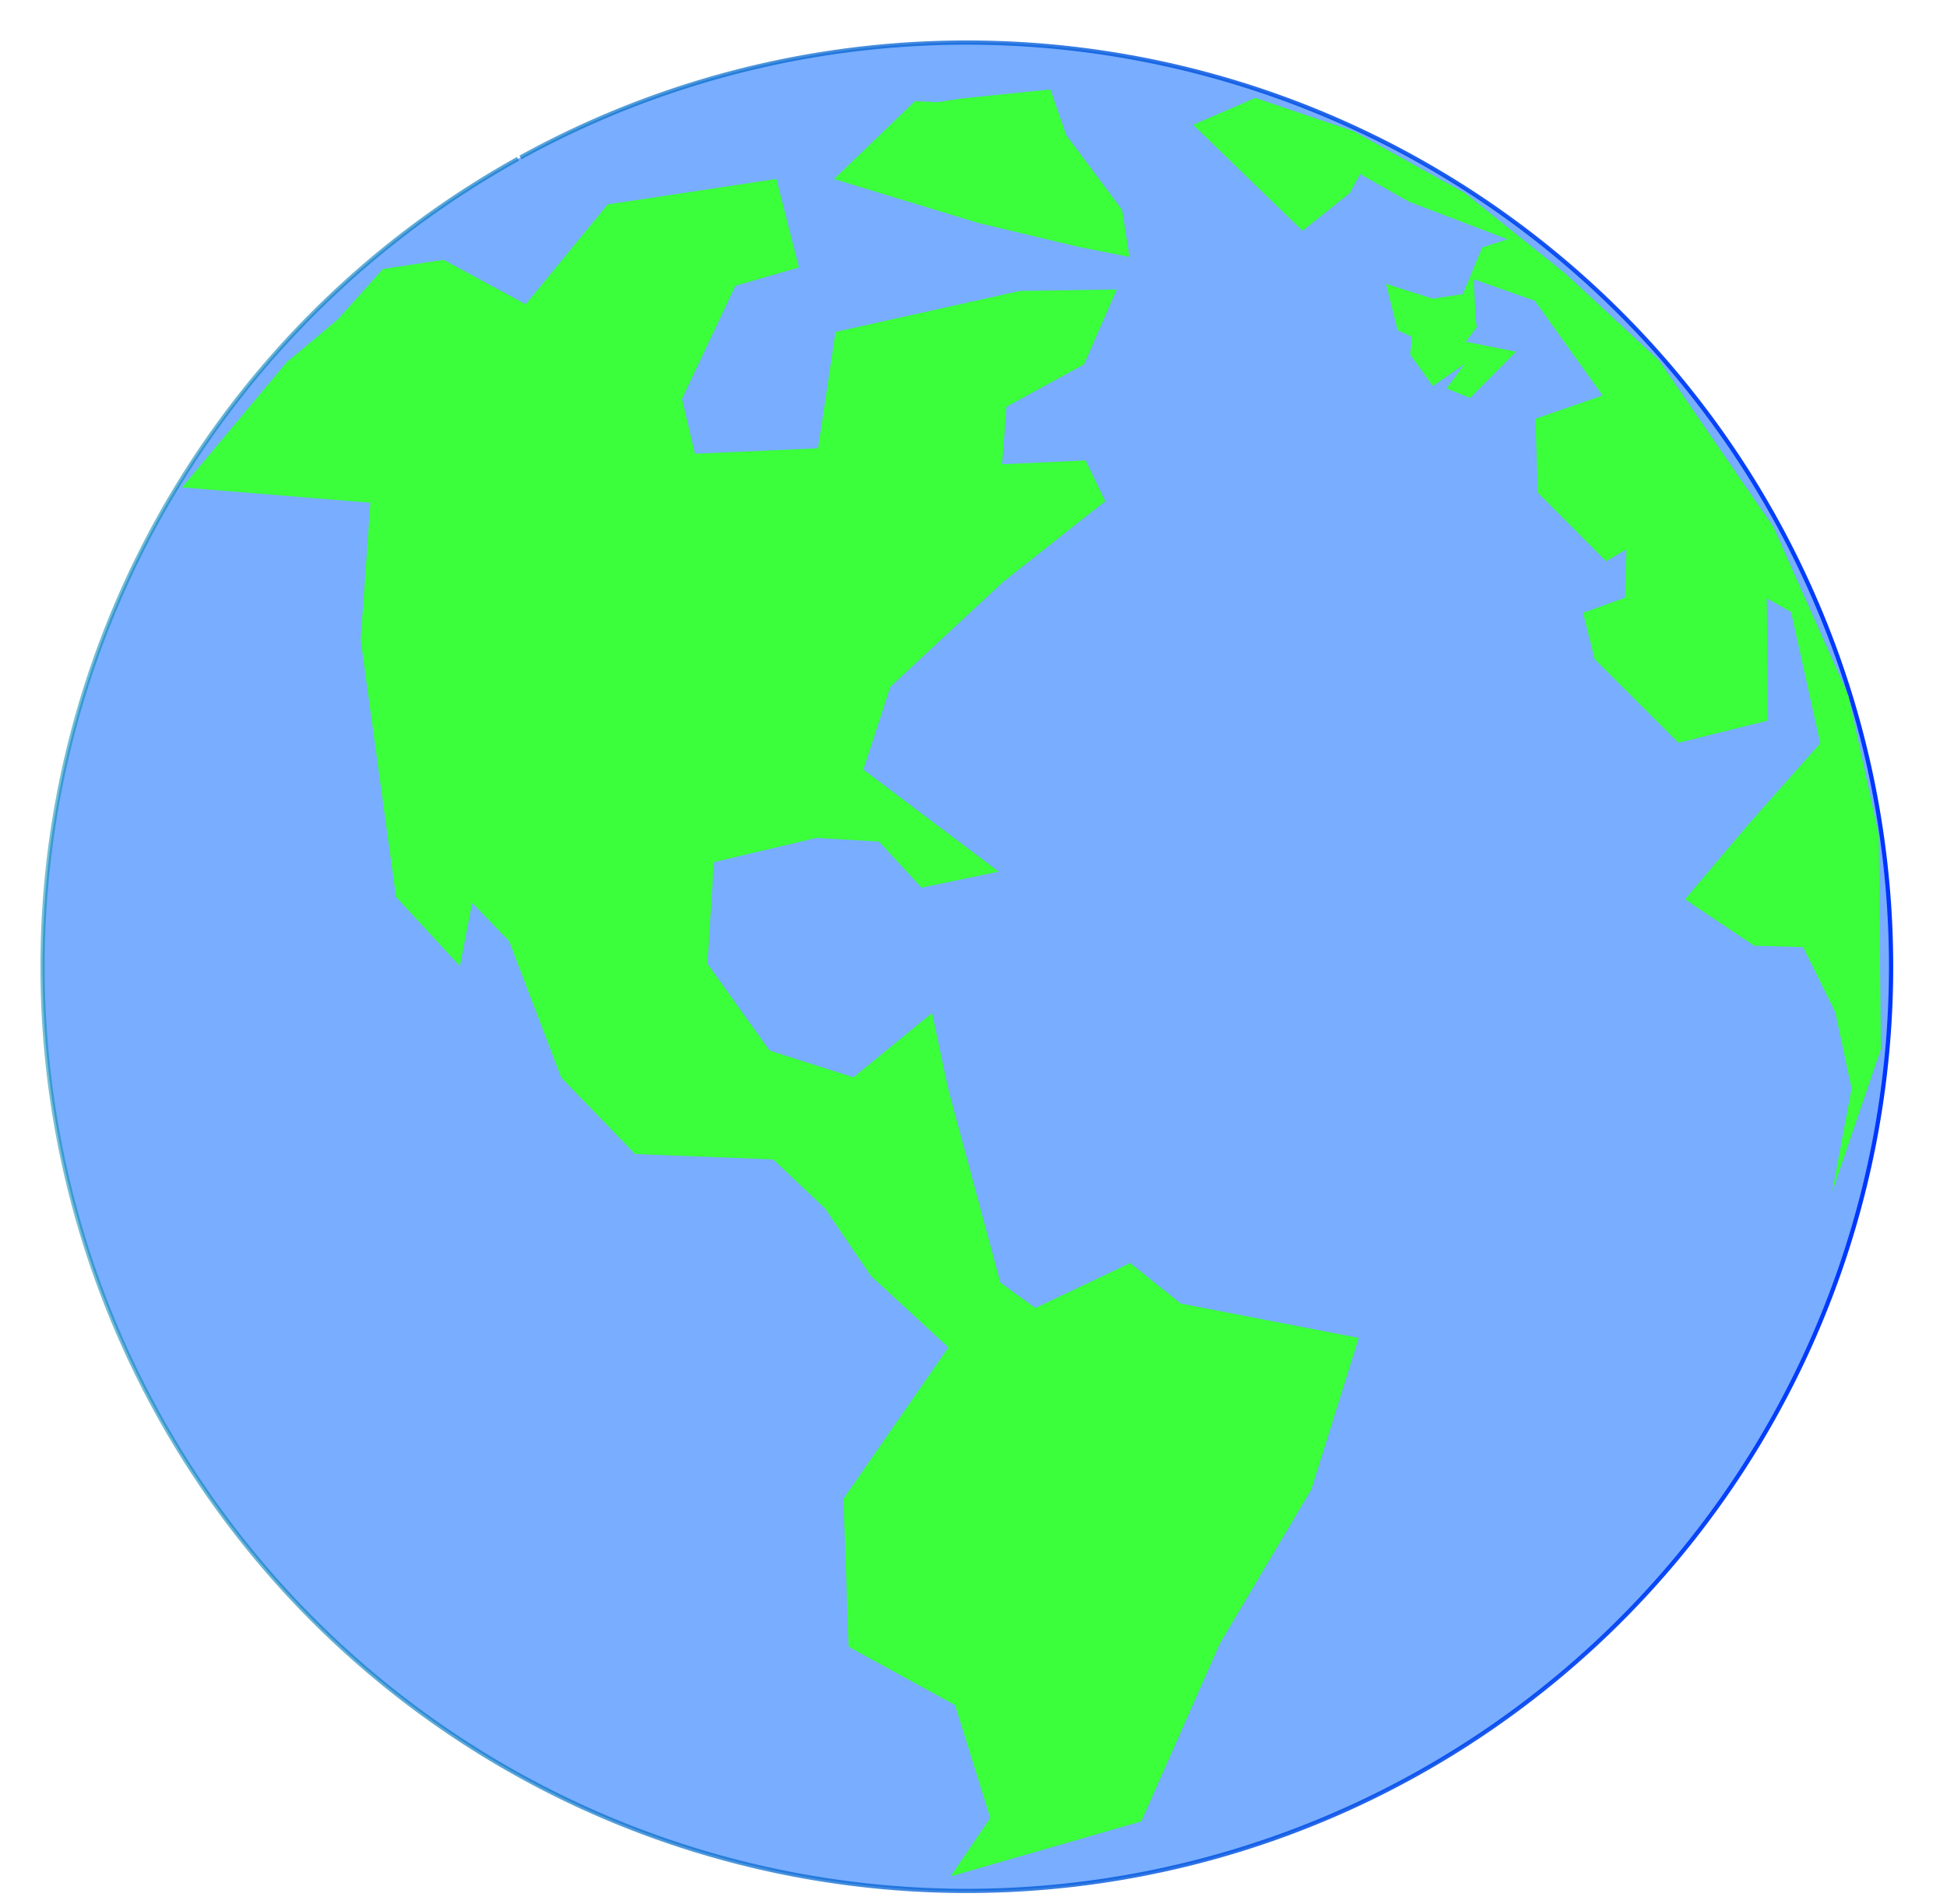 <?xml version="1.0" encoding="UTF-8" standalone="no"?>
<svg
   height="472.64"
   width="483.317"
   version="1.1"
   viewBox="0 0 453.11 443.1"
   id="svg5277"
   sodipodi:docname="earth1.svg"
   inkscape:version="1.2.1 (9c6d41e410, 2022-07-14)"
   xmlns:inkscape="http://www.inkscape.org/namespaces/inkscape"
   xmlns:sodipodi="http://sodipodi.sourceforge.net/DTD/sodipodi-0.dtd"
   xmlns:xlink="http://www.w3.org/1999/xlink"
   xmlns="http://www.w3.org/2000/svg"
   xmlns:svg="http://www.w3.org/2000/svg"
   xmlns:rdf="http://www.w3.org/1999/02/22-rdf-syntax-ns#"
   xmlns:cc="http://creativecommons.org/ns#"
   xmlns:dc="http://purl.org/dc/elements/1.1/">
  <sodipodi:namedview
     id="namedview31"
     pagecolor="#ffffff"
     bordercolor="#666666"
     borderopacity="1.0"
     inkscape:showpageshadow="2"
     inkscape:pageopacity="0.0"
     inkscape:pagecheckerboard="0"
     inkscape:deskcolor="#d1d1d1"
     showgrid="false"
     inkscape:zoom="2.1729011"
     inkscape:cx="235.16947"
     inkscape:cy="236.32001"
     inkscape:window-width="2560"
     inkscape:window-height="1361"
     inkscape:window-x="2551"
     inkscape:window-y="-9"
     inkscape:window-maximized="1"
     inkscape:current-layer="svg5277" />
  <title
     id="title10465">Globe</title>
  <defs
     id="defs5279">
    <linearGradient
       id="linearGradient4673">
      <stop
         id="stop4669"
         offset="0"
         style="stop-color:#0000ff;stop-opacity:1;" />
      <stop
         id="stop4671"
         offset="1"
         style="stop-color:#0000ff;stop-opacity:0;" />
    </linearGradient>
    <linearGradient
       id="linearGradient4657">
      <stop
         id="stop4653"
         offset="0"
         style="stop-color:#ff6719;stop-opacity:1;" />
      <stop
         id="stop4655"
         offset="1"
         style="stop-color:#ff6719;stop-opacity:0;" />
    </linearGradient>
    <linearGradient
       id="linearGradient10345">
      <stop
         offset="0"
         style="stop-color:#0489ac;stop-opacity:.538"
         id="stop10347" />
      <stop
         offset="1"
         style="stop-color:#0034ff"
         id="stop10349" />
    </linearGradient>
    <linearGradient
       gradientTransform="matrix(0.952,0,0,1.019,-16.745,76.816)"
       x1="27.959"
       y1="145.36"
       x2="480.04"
       gradientUnits="userSpaceOnUse"
       xlink:href="#linearGradient10345"
       y2="145.36"
       id="linearGradient10463" />
    <linearGradient
       gradientTransform="matrix(5.733,-8.118698e-8,0,0.018,3150.214,497.605)"
       gradientUnits="userSpaceOnUse"
       y2="-142.247"
       x2="-589.469"
       y1="-142.247"
       x1="-609.375"
       id="linearGradient4659"
       xlink:href="#linearGradient4657" />
    <radialGradient
       gradientUnits="userSpaceOnUse"
       gradientTransform="matrix(0.468,0,0,0.465,453.328,120.911)"
       r="426.562"
       fy="234.975"
       fx="-466.875"
       cy="234.975"
       cx="-466.875"
       id="radialGradient4675"
       xlink:href="#linearGradient4673" />
  </defs>
  <path
     d="M 121.123,36.651 A 215.096,215.094 0 0 1 413.273,120.981 215.096,215.094 0 0 1 329.162,413.192 215.096,215.094 0 0 1 36.885,329.301 215.096,215.094 0 0 1 120.557,36.964"
     style="fill:#0467ff;fill-opacity:0.538;stroke:url(#linearGradient10463);stroke-width:0.985"
     id="path9833" />
  <g
     transform="matrix(1.007,-0.152,0.154,0.995,-187.195,-31.486)"
     style="fill:#3aff3a;fill-opacity:1"
     id="g10428">
    <path
       d="m 229,151.36 -28,25 42,10 -7,31 -1,60 12,18 5,-14 7,10 7,33 14,20 31,6 10,13 8,17 15,19 -29,31 -4,34 22,17 4,27 -11,12 45,-6 24,-38 26,-32 16,-33 -39,-14 -10,-11 -23,7 -7,-7 -5,-46 -1,-18 -20,12 -18,-9 -11,-22 5,-23 24,-2 14,3 8,12 18,-1 -27,-28 9,-18 29,-20 26,-15 -3,-10 -19,-2 3,-13 19,-7 10,-16 -22,-3 -43,3 -8,26 -28,-3 -1,-13 16,-24 15,-2 -2,-21 h -39 l -22,20 -17,-13 h -14 l -12,10 z"
       style="fill:#3aff3a;fill-opacity:1"
       id="path10353" />
    <path
       d="m 380,113.36 -21,15 31,15 22,9 11,4 v -11 l -10,-19 -2,-11 -20,-1 h -6 z"
       style="fill:#3aff3a;fill-opacity:1"
       id="path10355" />
    <path
       d="m 457,124.36 -15,4 21,28 12,-7 3,-4 10,8 21,12 -6,1 -6,10 h -7 l -10,-5 1,11 3,2 -1,4 4,8 8,-4 -5,5 5,3 12,-9 -11,-4 3,-3 v -2 l 1,-9 13,7 12,24 -16,3 -2,17 13,18 5,-2 -2,11 -10,2 1,11 16,22 21,-2 4,-28 5,4 2,31 -19,16 -17,15 14,13 11,2 5,16 1,18 -8,23 16,-31 7,-49 -2,-33 -11,-41 -20,-42 -18,-23 -20,-22 -23,-18 z"
       style="fill:#3aff3a;fill-opacity:1"
       id="path10357" />
  </g>
</svg>
